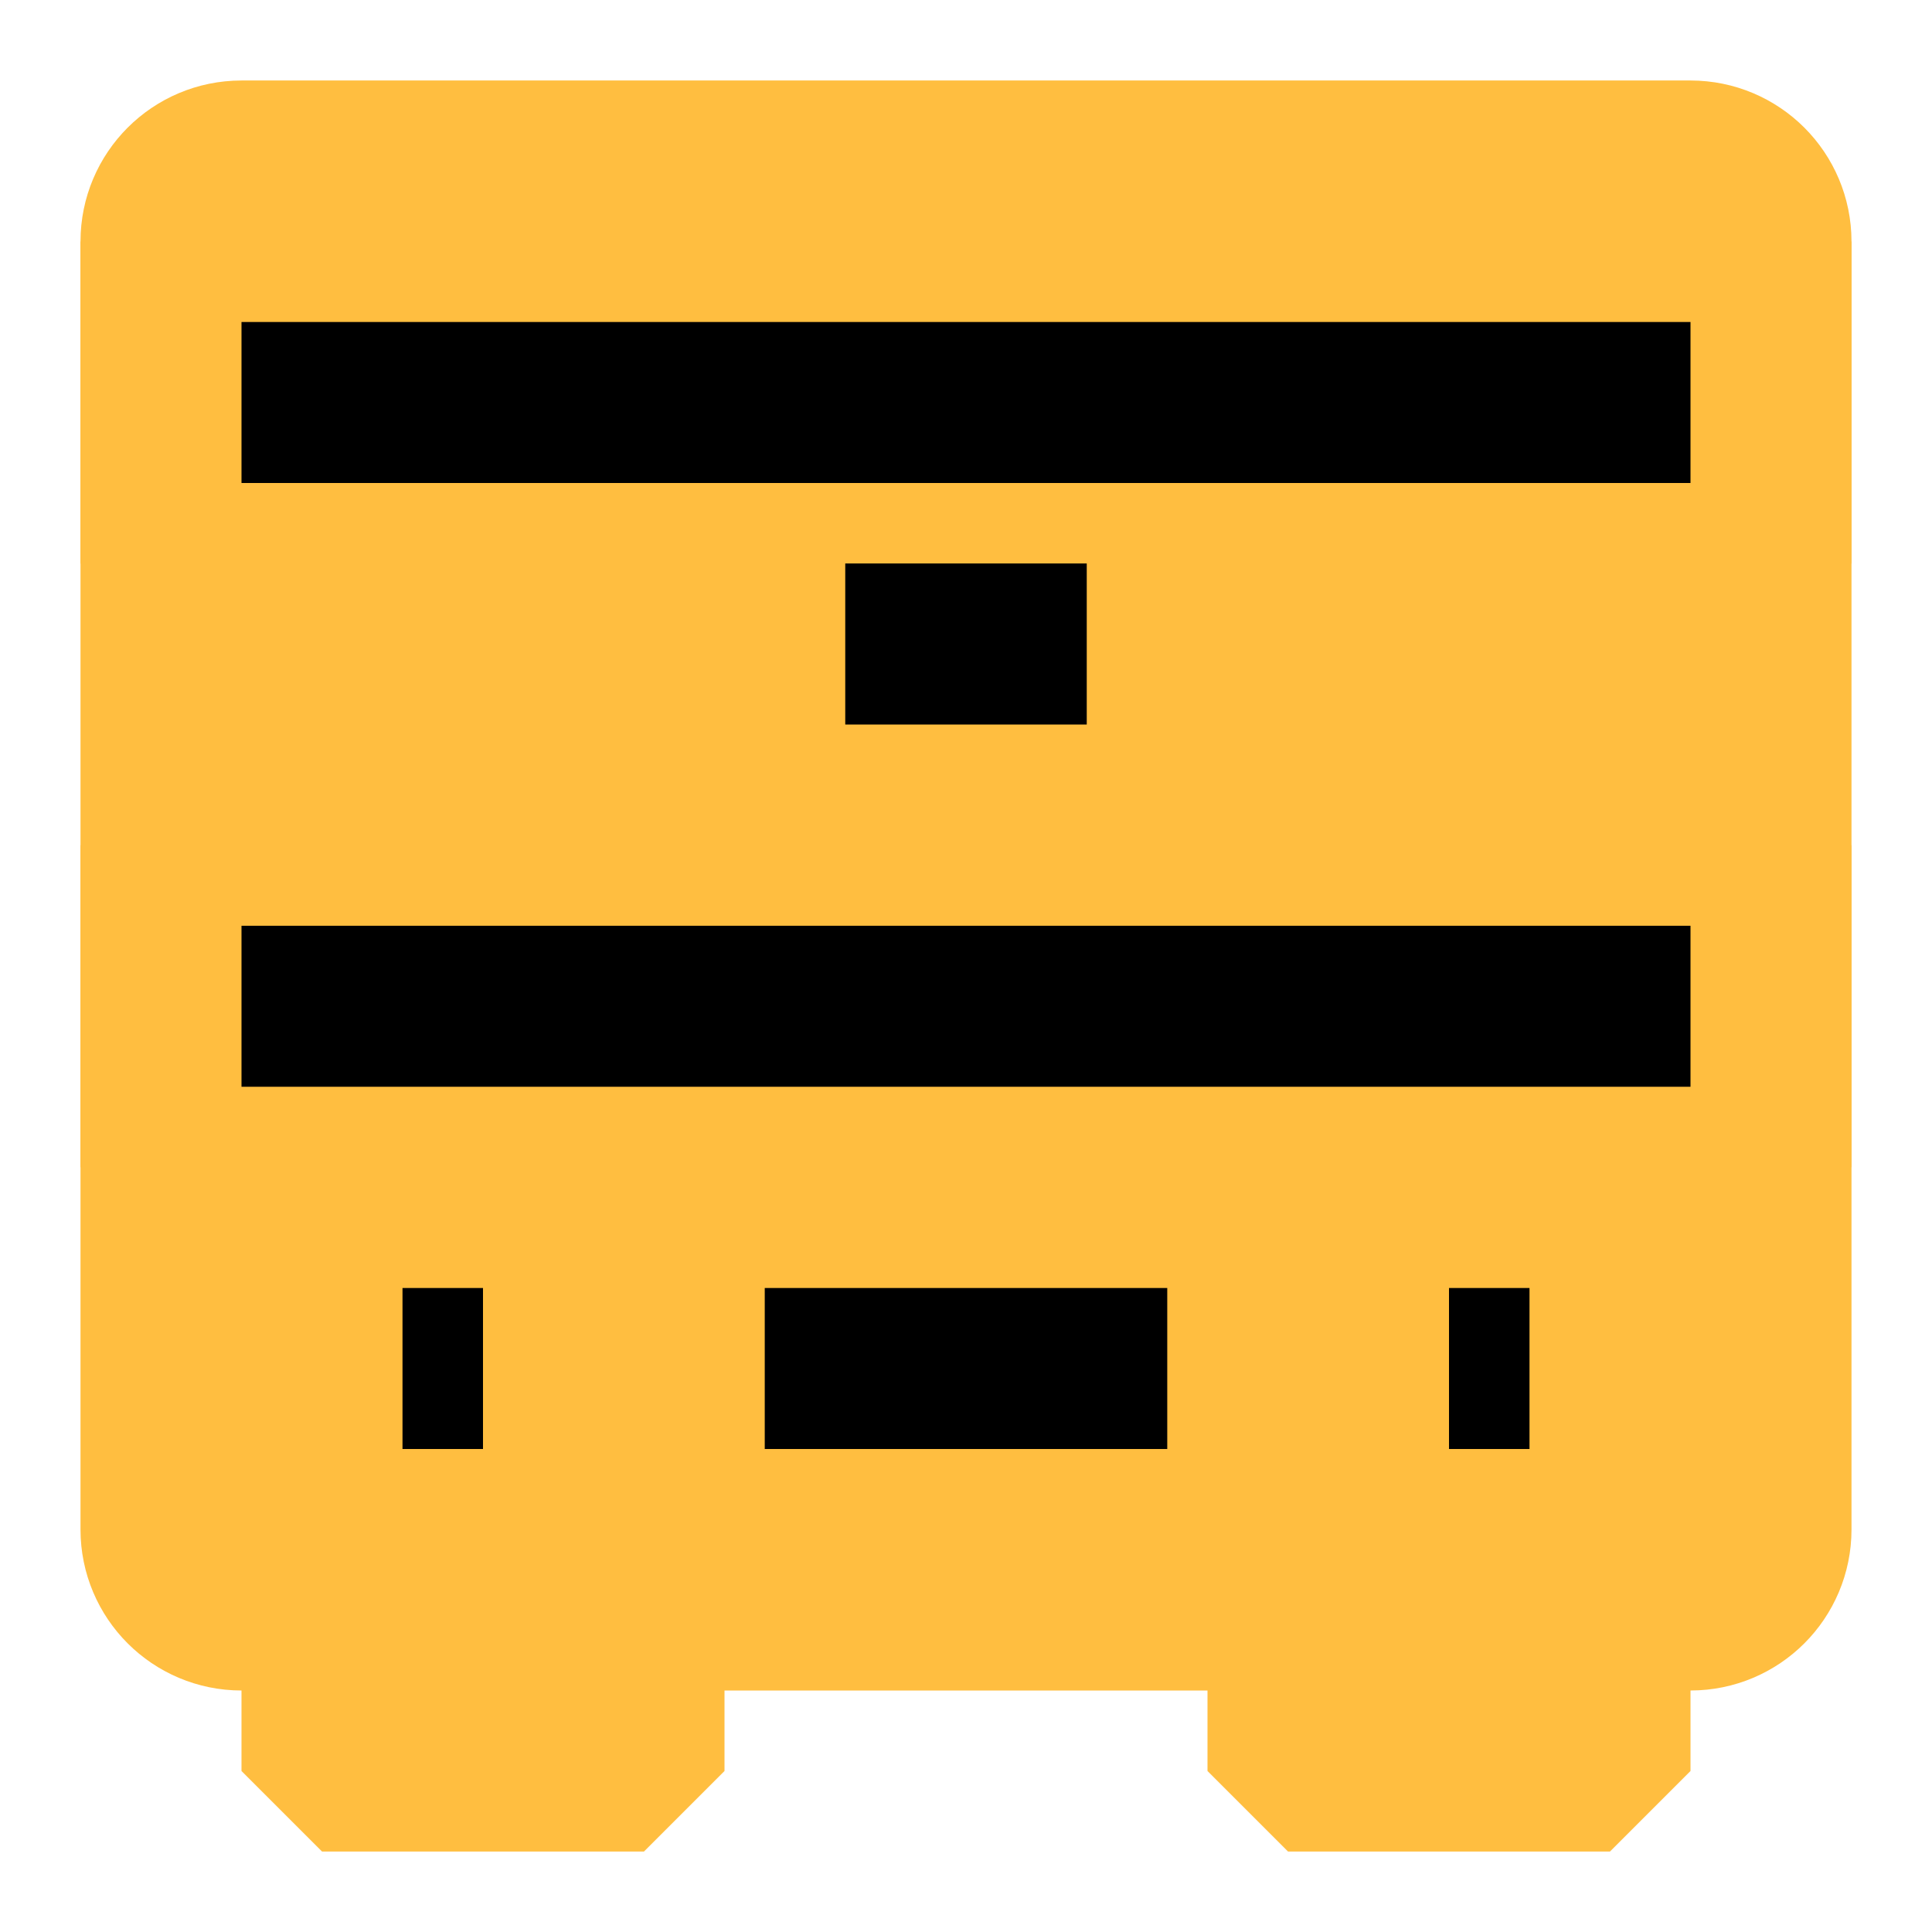 <?xml version="1.0" encoding="UTF-8"?><svg width="24" height="24" viewBox="0 0 48 48" fill="none" xmlns="http://www.w3.org/2000/svg"><path fill-rule="evenodd" clip-rule="evenodd" d="M4 6C4 4.895 4.895 4 6 4H42C43.105 4 44 4.895 44 6V38C44 39.105 43.105 40 42 40H6C4.895 40 4 39.105 4 38V6Z" fill="#ffbe40" stroke="#ffbe40" stroke-width="4" stroke-linecap="butt" stroke-linejoin="bevel"/><path d="M16 40H8V44H16V40Z" stroke="#ffbe40" stroke-width="4" stroke-linecap="butt" stroke-linejoin="bevel"/><path d="M40 40H32V44H40V40Z" stroke="#ffbe40" stroke-width="4" stroke-linecap="butt" stroke-linejoin="bevel"/><path d="M21 16H27" stroke="#000" stroke-width="4" stroke-linecap="butt" stroke-linejoin="bevel"/><path d="M10 34H12" stroke="#000" stroke-width="4" stroke-linecap="butt" stroke-linejoin="bevel"/><path d="M19 34H29" stroke="#000" stroke-width="4" stroke-linecap="butt" stroke-linejoin="bevel"/><path d="M4 25H44" stroke="#000" stroke-width="4" stroke-linecap="butt" stroke-linejoin="bevel"/><path d="M4 10H44" stroke="#000" stroke-width="4" stroke-linecap="butt" stroke-linejoin="bevel"/><path d="M36 34H38" stroke="#000" stroke-width="4" stroke-linecap="butt" stroke-linejoin="bevel"/><path d="M4 6V14" stroke="#ffbe40" stroke-width="4" stroke-linecap="butt" stroke-linejoin="bevel"/><path d="M44 6V14" stroke="#ffbe40" stroke-width="4" stroke-linecap="butt" stroke-linejoin="bevel"/><path d="M4 21V29" stroke="#ffbe40" stroke-width="4" stroke-linecap="butt" stroke-linejoin="bevel"/><path d="M44 21V29" stroke="#ffbe40" stroke-width="4" stroke-linecap="butt" stroke-linejoin="bevel"/></svg>